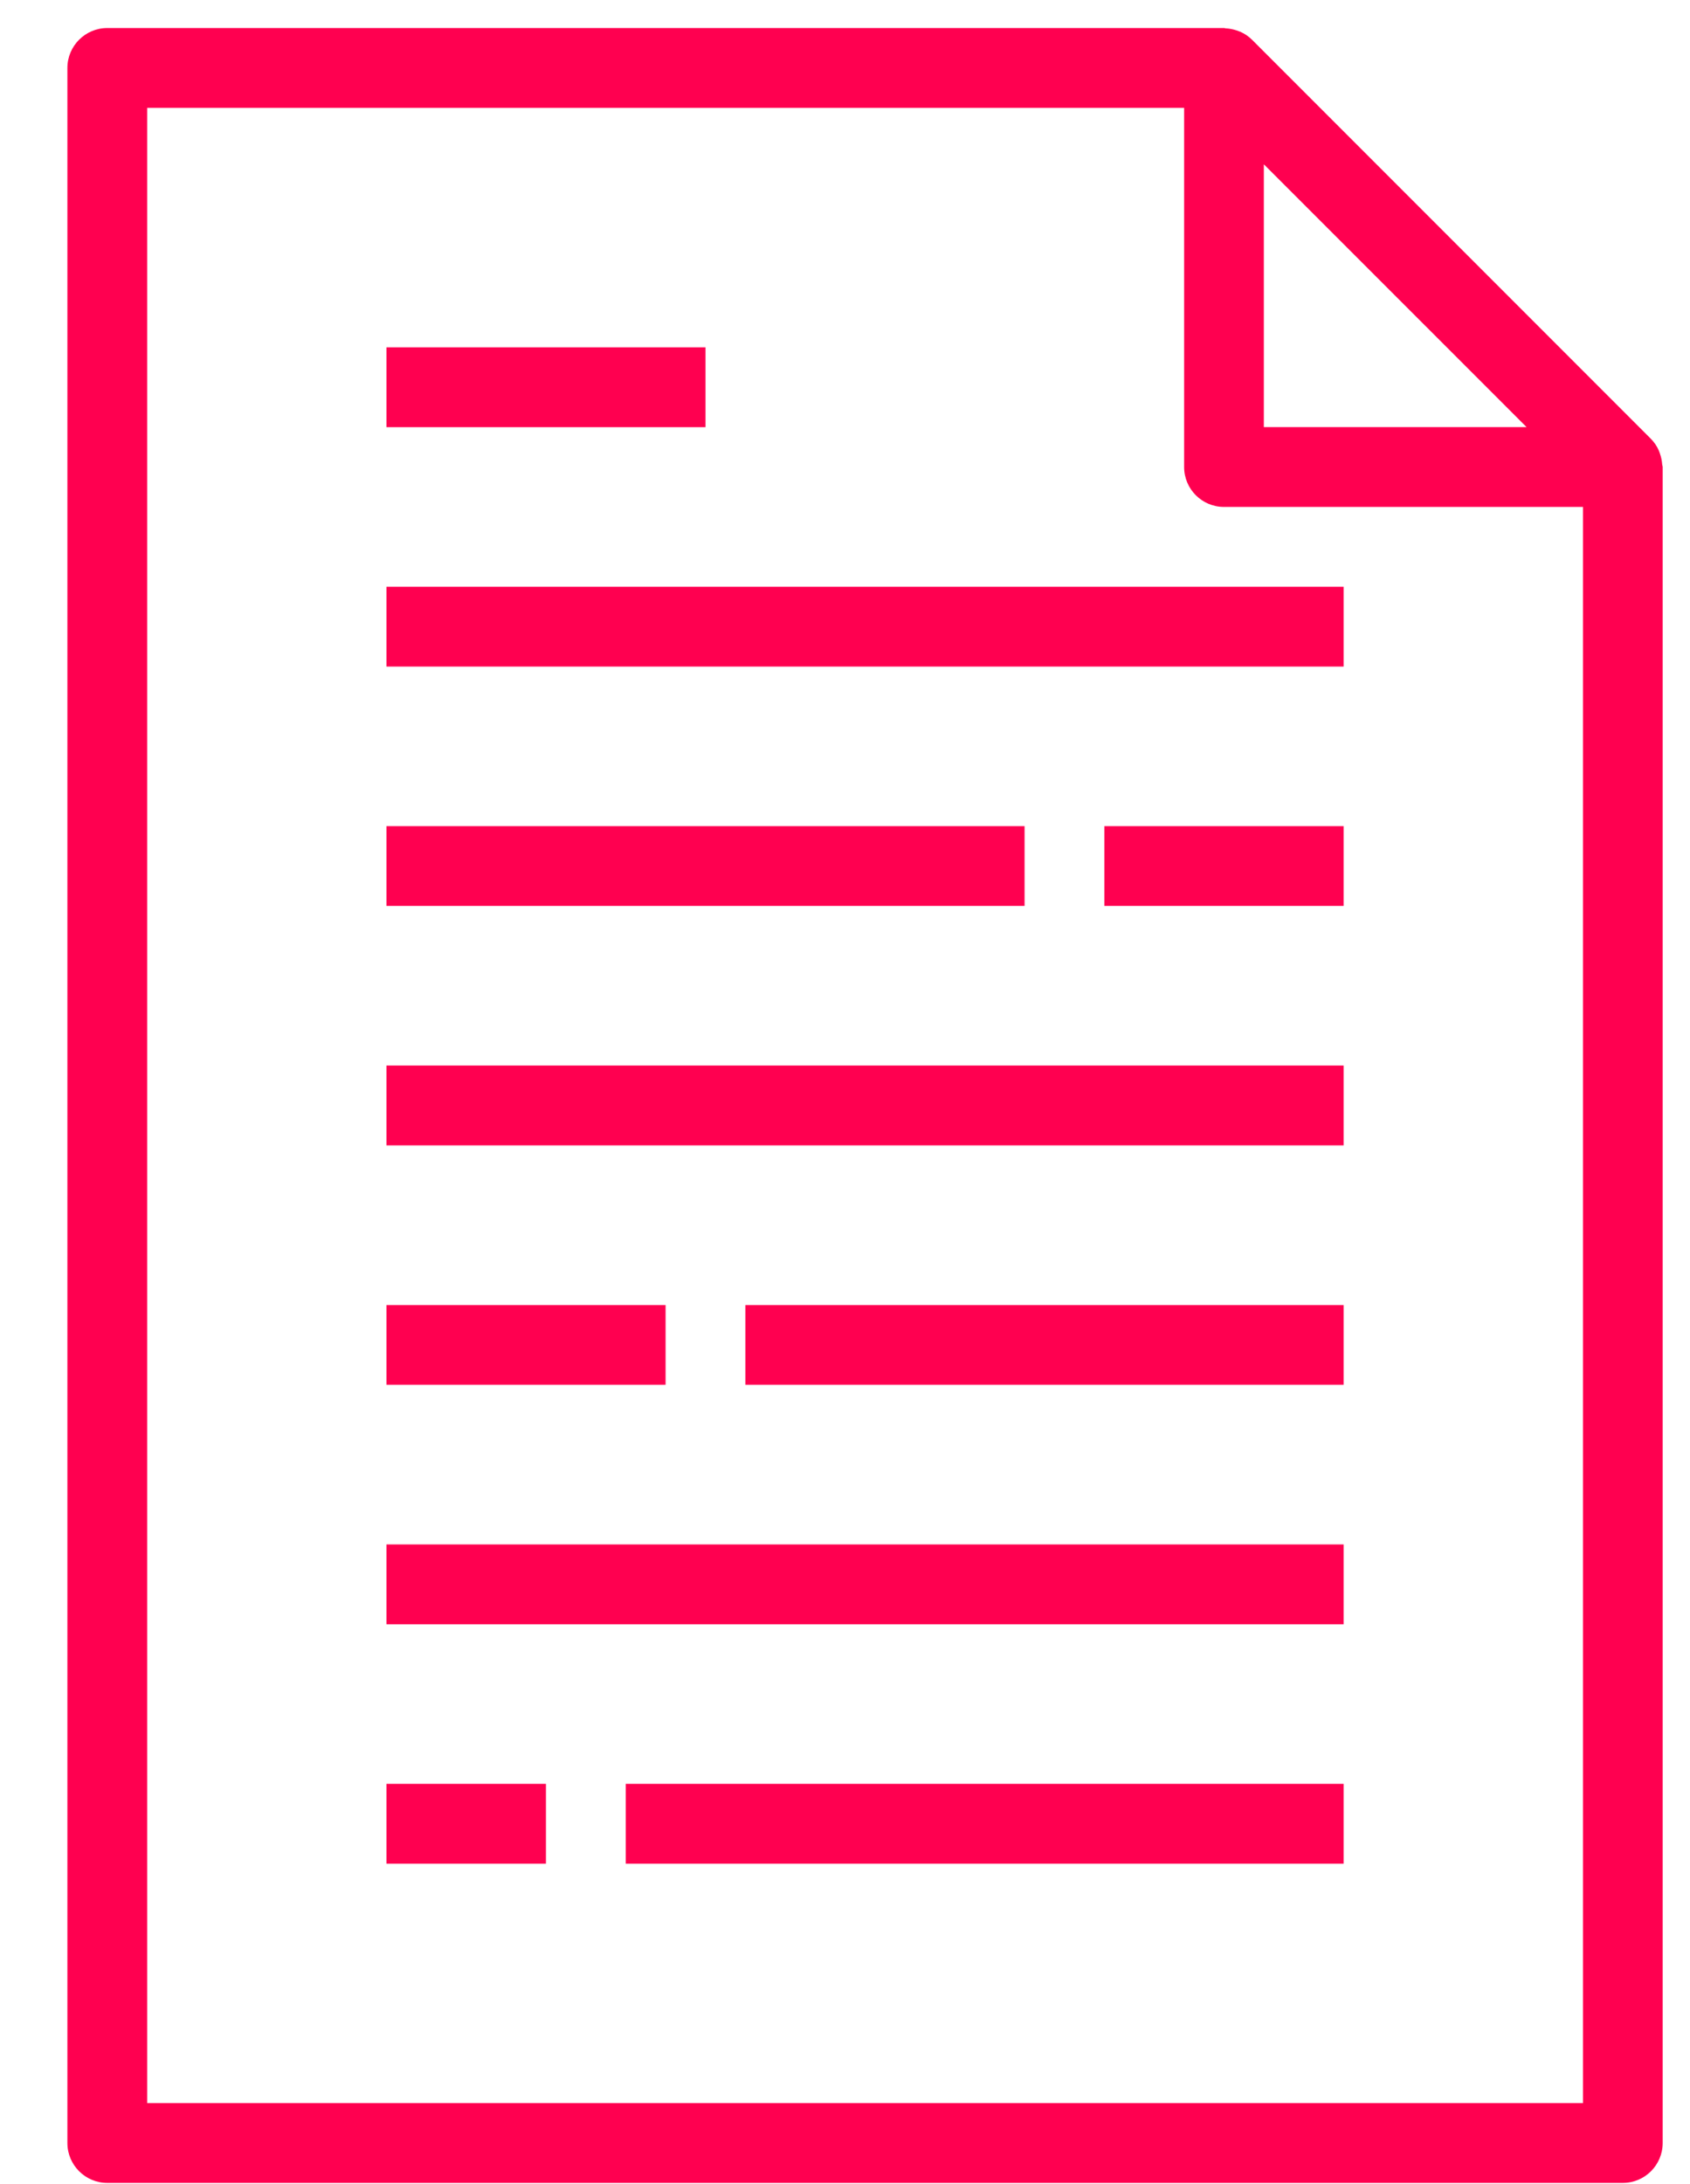 <svg width="24" height="31" viewBox="0 0 24 31" fill="none" xmlns="http://www.w3.org/2000/svg">
<path d="M0.957 0.965V30.416C0.957 30.729 1.211 30.983 1.523 30.983H23.046C23.359 30.983 23.612 30.729 23.612 30.416V6.629C23.612 6.616 23.606 6.605 23.605 6.593C23.602 6.543 23.592 6.494 23.576 6.447C23.57 6.429 23.565 6.412 23.557 6.394C23.53 6.332 23.492 6.276 23.444 6.228L17.78 0.564C17.732 0.516 17.676 0.478 17.614 0.451C17.597 0.444 17.579 0.438 17.562 0.432C17.514 0.416 17.465 0.406 17.415 0.403C17.405 0.405 17.394 0.398 17.382 0.398H1.523C1.211 0.398 0.957 0.652 0.957 0.965ZM21.679 6.062H17.948V2.332L21.679 6.062ZM2.09 1.531H16.816V6.629C16.816 6.941 17.069 7.195 17.382 7.195H22.48V29.85H2.09V1.531Z" fill="#FF0050"/>
<path d="M5.488 8.328H19.081V9.461H5.488V8.328Z" fill="#FF0050"/>
<path d="M5.488 4.93H10.019V6.063H5.488V4.93Z" fill="#FF0050"/>
<path d="M5.488 11.726H14.55V12.858H5.488V11.726Z" fill="#FF0050"/>
<path d="M15.683 11.726H19.081V12.858H15.683V11.726Z" fill="#FF0050"/>
<path d="M5.488 15.124H19.081V16.257H5.488V15.124Z" fill="#FF0050"/>
<path d="M5.488 21.921H19.081V23.054H5.488V21.921Z" fill="#FF0050"/>
<path d="M10.585 18.523H19.081V19.655H10.585V18.523Z" fill="#FF0050"/>
<path d="M5.488 18.523H9.452V19.655H5.488V18.523Z" fill="#FF0050"/>
<path d="M5.488 25.319H7.753V26.452H5.488V25.319Z" fill="#FF0050"/>
<path d="M8.886 25.319H19.081V26.452H8.886V25.319Z" fill="#FF0050"/>
</svg>
